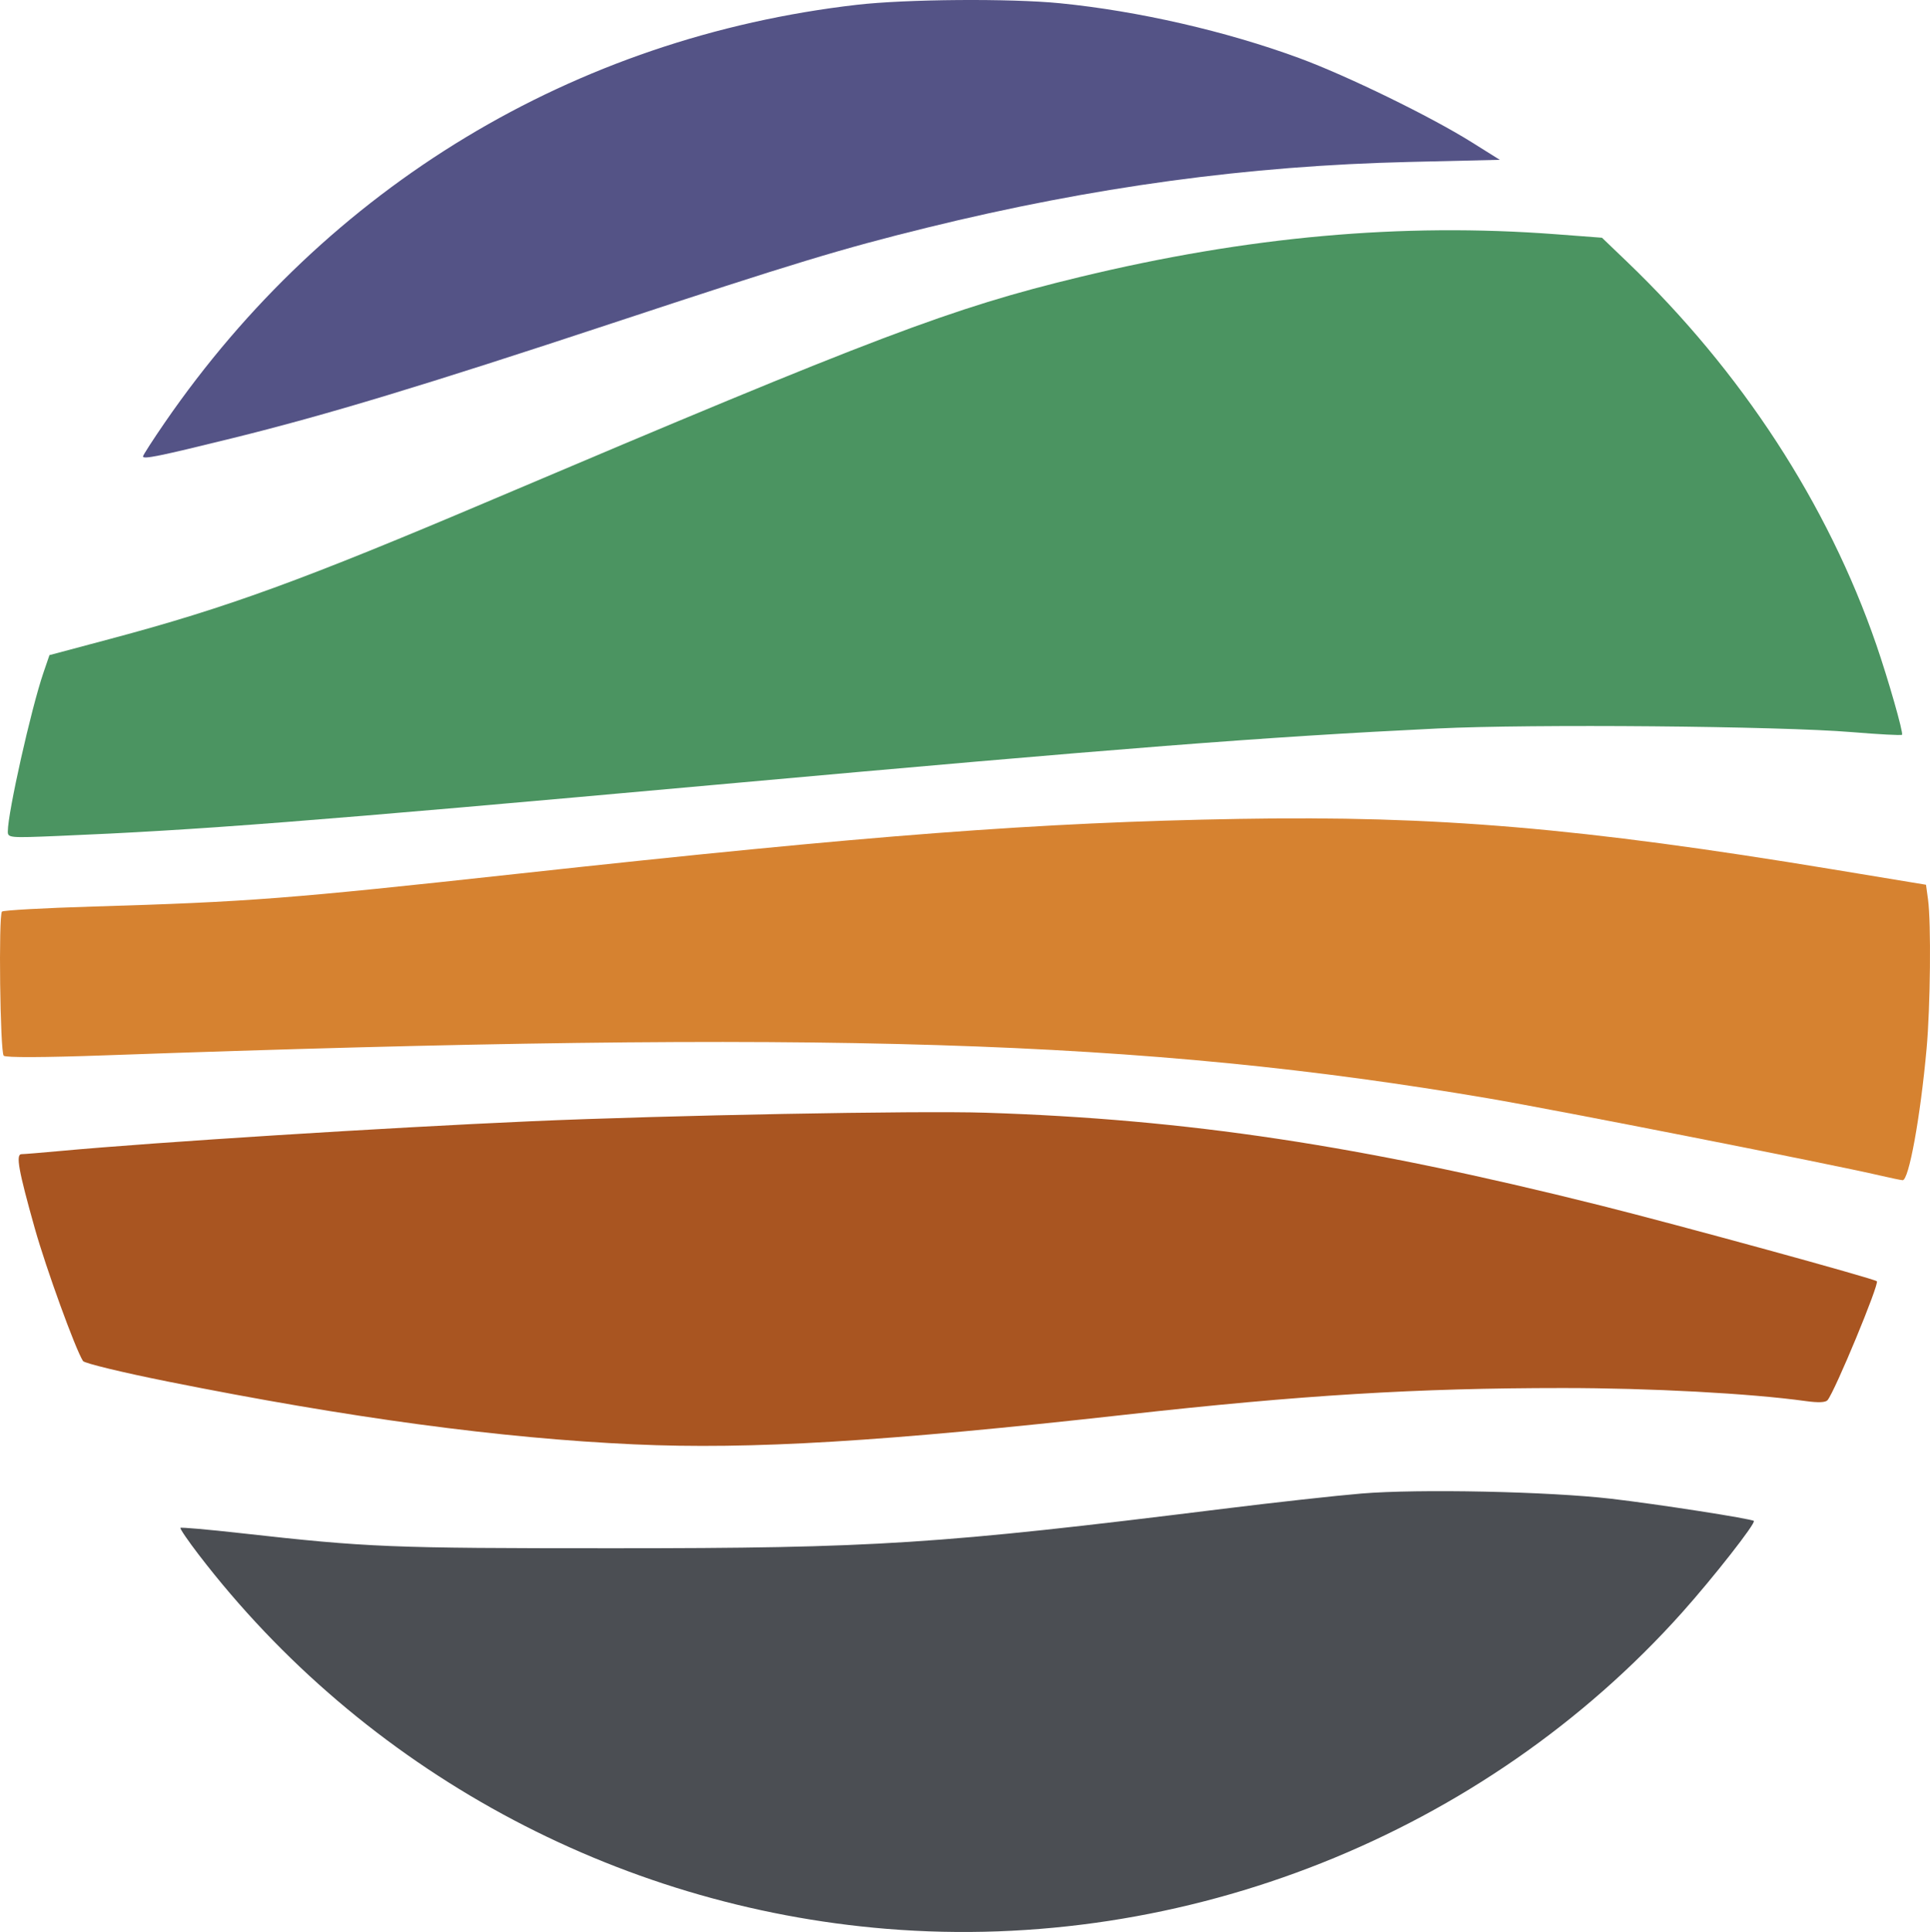 <?xml version="1.0" encoding="UTF-8" standalone="no"?>
<svg
   xmlns:dc="http://purl.org/dc/elements/1.1/"
   xmlns:cc="http://creativecommons.org/ns#"
   xmlns:rdf="http://www.w3.org/1999/02/22-rdf-syntax-ns#"
   xmlns:svg="http://www.w3.org/2000/svg"
   xmlns="http://www.w3.org/2000/svg"
   xmlns:sodipodi="http://sodipodi.sourceforge.net/DTD/sodipodi-0.dtd"
   xmlns:inkscape="http://www.inkscape.org/namespaces/inkscape"
   inkscape:version="1.0 (4035a4fb49, 2020-05-01)"
   sodipodi:docname="NAC_Group.svg"
   viewBox="0 0 187.312 187.461"
   height="187.461"
   width="187.312"
   id="svg64"
   version="1.1">
  <defs
     id="defs68" />
  <sodipodi:namedview
     inkscape:document-rotation="0"
     inkscape:current-layer="layer2"
     inkscape:window-maximized="1"
     inkscape:window-y="27"
     inkscape:window-x="0"
     inkscape:cy="14.727998"
     inkscape:cx="-10.336515"
     inkscape:zoom="2"
     showgrid="false"
     id="namedview66"
     inkscape:window-height="1016"
     inkscape:window-width="1920"
     inkscape:pageshadow="2"
     inkscape:pageopacity="0"
     guidetolerance="10"
     gridtolerance="10"
     objecttolerance="10"
     borderopacity="1"
     bordercolor="#666666"
     pagecolor="#ffffff" />
  <g
     transform="translate(-82.436,-34.841)"
     style="display:inline"
     inkscape:label="Layer 1"
     id="layer2"
     inkscape:groupmode="layer">
    <path
       inkscape:connector-curvature="0"
       id="path16"
       d="m 168.475,221.997 c -26.364,-2.158 -50.734,-15.413 -66.757,-36.311 -1.042,-1.359 -1.839,-2.528 -1.77,-2.597 0.069,-0.069 2.7,0.162 5.846,0.514 12.388,1.384 14.408,1.466 36.121,1.466 25.477,0 31.589,-0.395 59.23,-3.827 4.911,-0.61 10.946,-1.277 13.41,-1.482 5.566,-0.464 18.153,-0.201 24.265,0.507 4.478,0.519 13.621,1.941 13.831,2.152 0.21,0.21 -3.934,5.498 -6.954,8.875 -19.245,21.52 -48.296,33.071 -77.222,30.703 z"
       style="fill:#4b4e53;fill-opacity:1;stroke-width:0.32" />
    <path
       inkscape:connector-curvature="0"
       id="path14"
       d="m 143.995,174.988 c -13.014,-0.593 -27.572,-2.553 -45.265,-6.094 -4.392,-0.879 -8.099,-1.775 -8.238,-1.992 -0.735,-1.144 -3.579,-8.97 -4.679,-12.874 -1.587,-5.637 -1.866,-7.2 -1.286,-7.2 0.235,-1.4e-4 1.94,-0.139 3.788,-0.31 9.295,-0.856 31.436,-2.254 45.6,-2.88 13.177,-0.582 37.609,-1.042 44.16,-0.831 19.614,0.632 36.34,3.153 59.68,8.995 7.558,1.892 26.573,7.106 26.835,7.358 0.257,0.248 -4.051,10.64 -4.782,11.534 -0.19,0.232 -0.894,0.263 -2.128,0.092 -5.394,-0.746 -15.076,-1.266 -23.578,-1.265 -14.164,0.002 -25.384,0.686 -42.427,2.586 -23.46,2.615 -36.367,3.395 -47.68,2.88 z"
       style="fill:#a95521;fill-opacity:1;stroke-width:0.32" />
    <path
       inkscape:connector-curvature="0"
       id="path12"
       d="m 264.955,148.913 c -4.898,-1.141 -31.511,-6.383 -38.08,-7.501 -33.558,-5.713 -64.238,-6.667 -134.208,-4.173 -5.991,0.214 -9.681,0.228 -9.87,0.039 -0.352,-0.352 -0.514,-13.639 -0.171,-13.985 0.127,-0.128 4.087,-0.348 8.8,-0.489 15.156,-0.453 18.916,-0.743 41.209,-3.177 34.53,-3.771 50.571,-4.99 70.08,-5.329 19.11,-0.331 33.172,0.865 57.643,4.905 l 9.003,1.486 0.197,1.435 c 0.308,2.244 0.229,10.407 -0.14,14.465 -0.607,6.684 -1.727,12.82 -2.33,12.767 -0.205,-0.018 -1.165,-0.217 -2.133,-0.443 z"
       style="fill:#d68230;fill-opacity:1;stroke-width:0.32" />
    <path
       inkscape:connector-curvature="0"
       id="path10"
       d="m 83.195,115.508 c 0,-1.822 2.26,-11.893 3.449,-15.371 l 0.592,-1.731 5.899,-1.572 c 11.307,-3.013 18.666,-5.695 37.099,-13.52 37.367,-15.863 44.555,-18.587 56.96,-21.585 16.352,-3.951 31.266,-5.293 46.24,-4.16 l 4.48,0.339 2.4,2.3 c 11.145,10.679 19.505,23.513 24.22,37.18 1.159,3.361 2.654,8.593 2.499,8.748 -0.075,0.075 -2.266,-0.041 -4.868,-0.257 -7.047,-0.587 -31.072,-0.798 -40.2,-0.353 -16.828,0.819 -30.329,1.872 -70.131,5.466 -39.613,3.577 -50.103,4.393 -63.76,4.961 -4.752,0.198 -4.88,0.186 -4.88,-0.445 z"
       style="fill:#4b9461;fill-opacity:1;stroke-width:0.32" />
    <path
       inkscape:connector-curvature="0"
       id="path4154"
       d="m 96.315,79.127 c 0,-0.116 0.955,-1.598 2.123,-3.295 15.768,-22.906 39.729,-37.366 67.155,-40.525 4.798,-0.553 14.901,-0.629 19.728,-0.15 7.587,0.754 16.113,2.709 23.212,5.323 4.63,1.705 12.745,5.662 16.742,8.165 l 2.72,1.703 -8.8,0.207 c -15.625,0.367 -30.693,2.42 -46.762,6.37 -8.245,2.027 -13.064,3.489 -30.518,9.259 -18.287,6.045 -27.784,8.919 -36.96,11.183 -7.035,1.736 -8.64,2.063 -8.64,1.761 z"
       style="fill:#545386;fill-opacity:1;stroke-width:0.32" />
  </g>
</svg>
